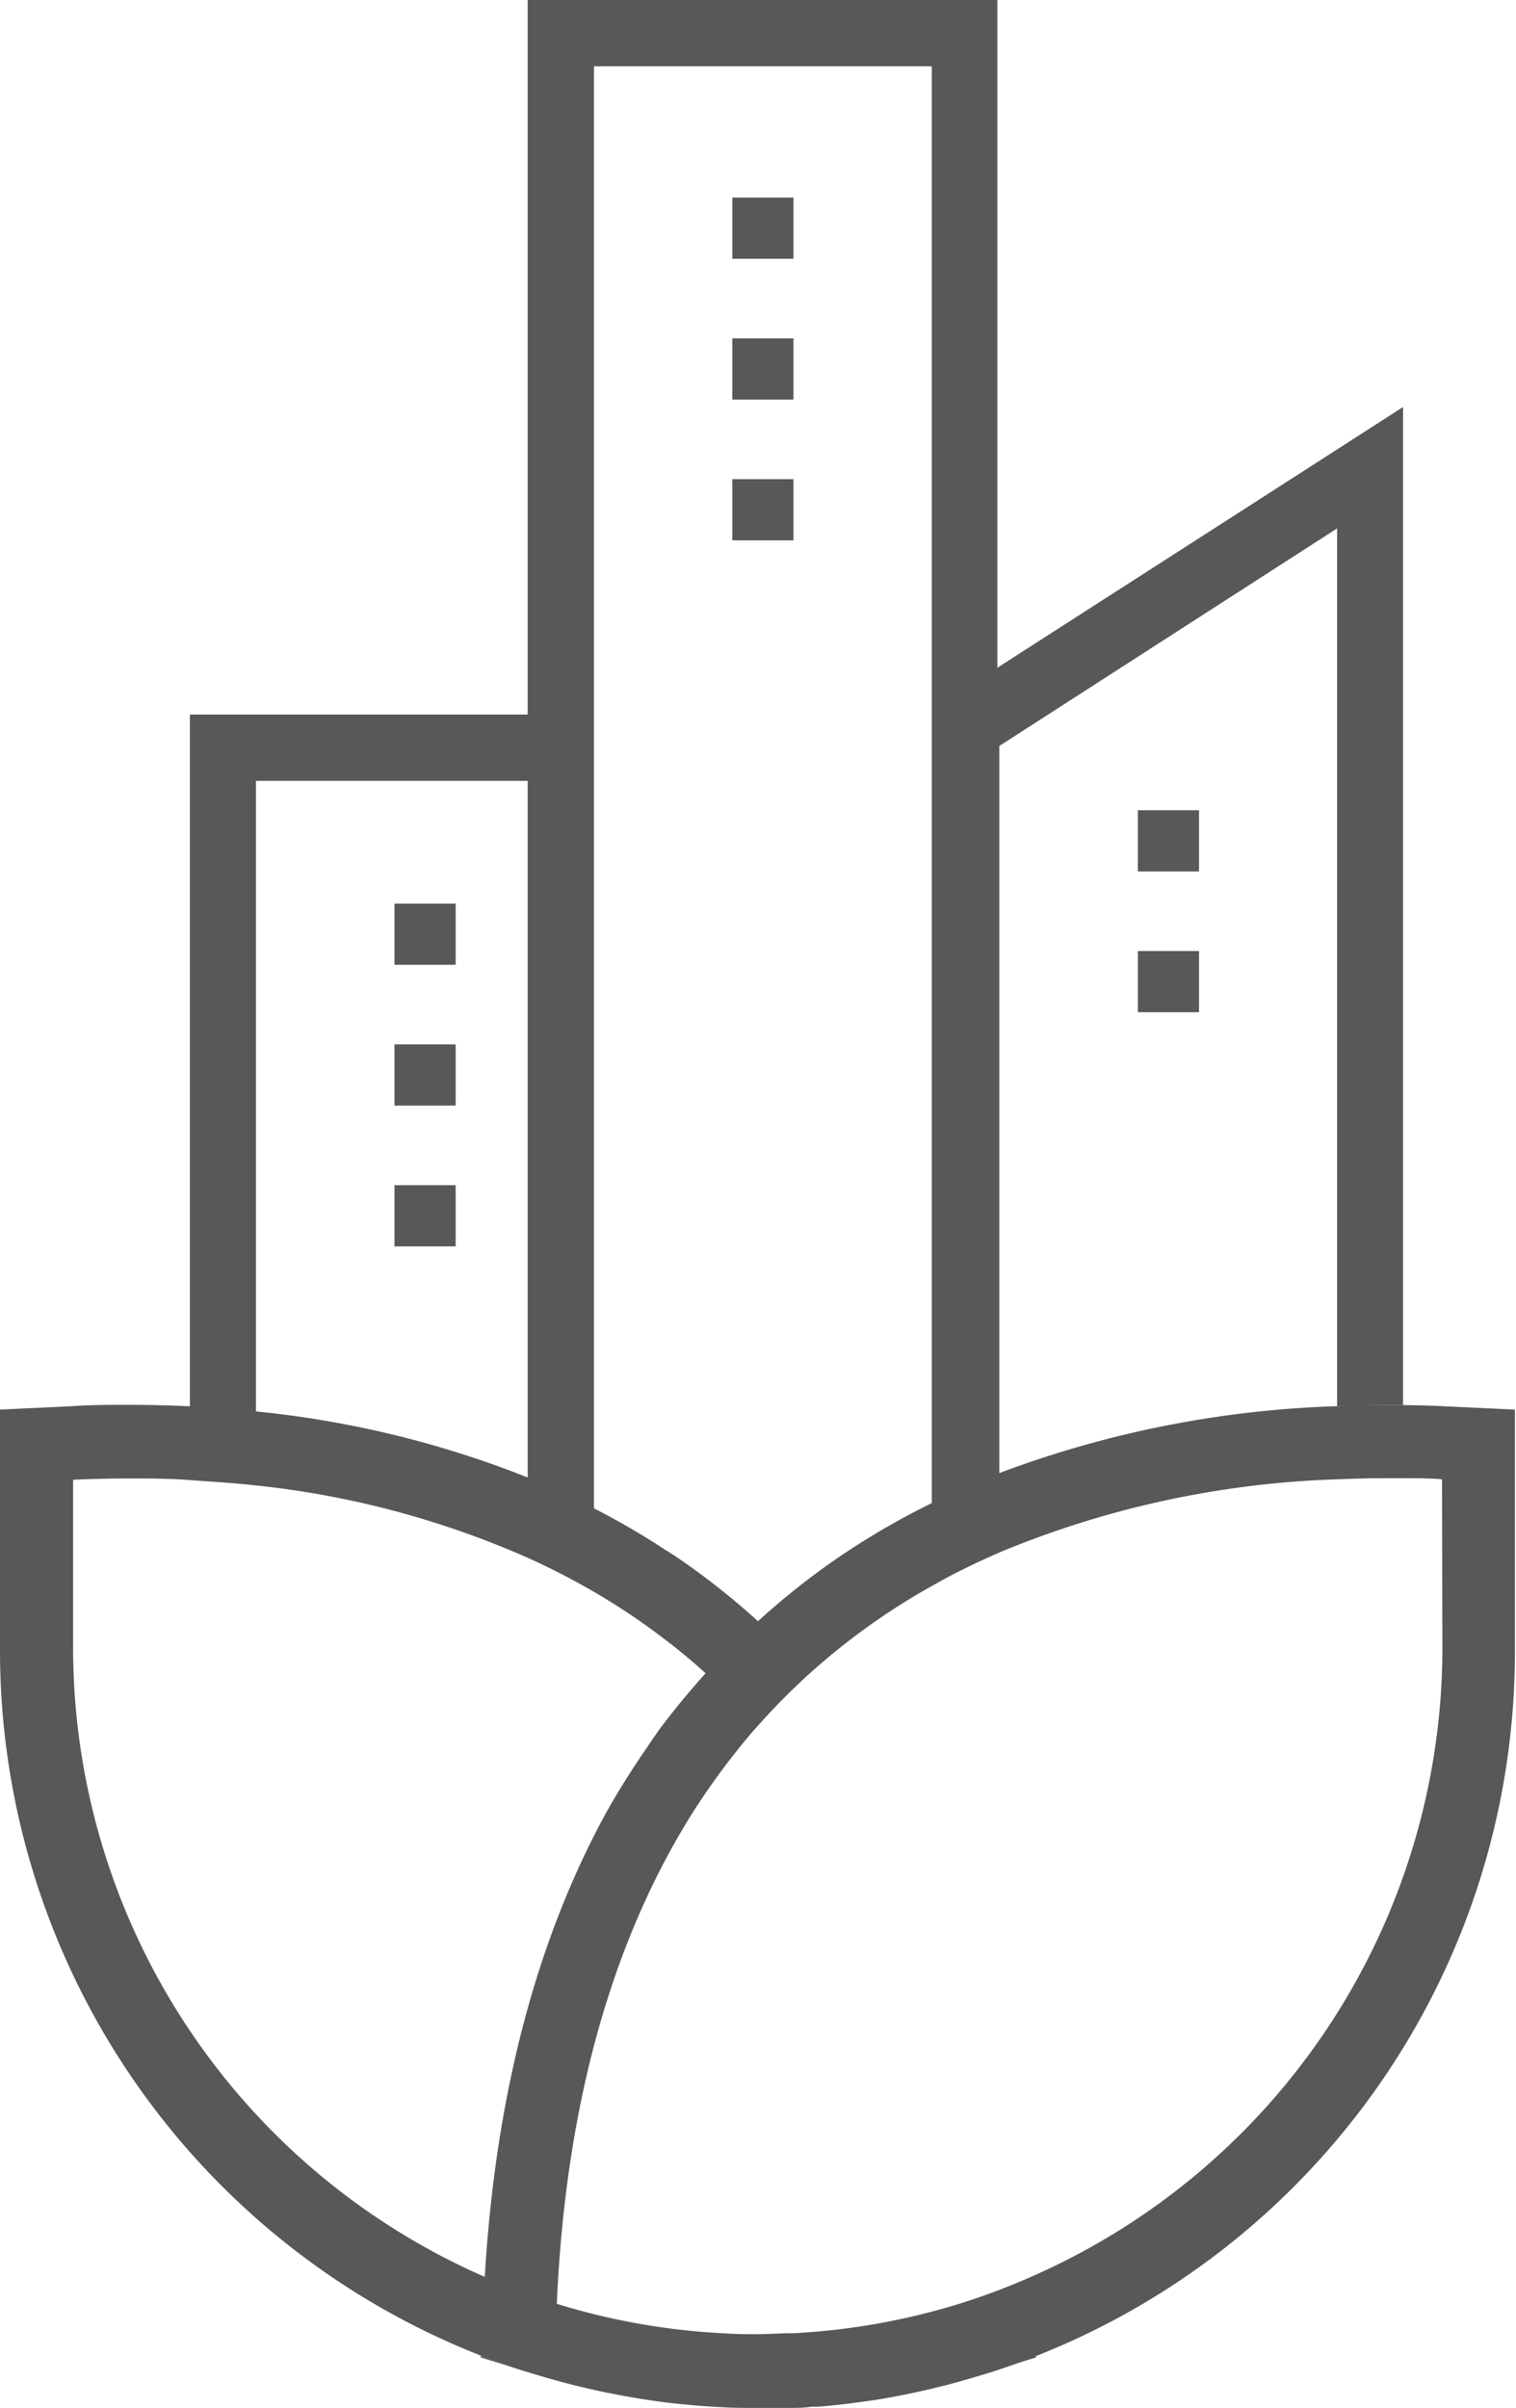 <svg xmlns="http://www.w3.org/2000/svg" viewBox="0 0 124.4 197.55"><defs><style>.cls-1{fill:#585858;}</style></defs><g id="Layer_2" data-name="Layer 2"><g id="Layer_1-2" data-name="Layer 1"><path class="cls-1" d="M64.88,197.48l-1,0Z"/><path class="cls-1" d="M59.05,197.47c-1-.05-2-.12-3-.23C57,197.34,58,197.42,59.05,197.47Z"/><path class="cls-1" d="M62.12,197.55h0Z"/><path class="cls-1" d="M63.83,197.52l-1.66,0C62.73,197.55,63.28,197.53,63.83,197.52Z"/><path class="cls-1" d="M61.8,197.54c-.92,0-1.84,0-2.75-.07C60,197.52,60.89,197.53,61.8,197.54Z"/><path class="cls-1" d="M47.2,195.7l-.43-.11Z"/><path class="cls-1" d="M49.8,196.29c-.86-.18-1.73-.38-2.6-.59C48.06,195.91,48.93,196.11,49.8,196.29Z"/><path class="cls-1" d="M52.89,196.84c-.79-.12-1.59-.26-2.39-.42C51.3,196.57,52.09,196.72,52.89,196.84Z"/><path class="cls-1" d="M50.5,196.42l-.7-.13Z"/><path class="cls-1" d="M56,197.24c-1-.1-2.09-.24-3.12-.4C53.93,197,55,197.14,56,197.24Z"/><path class="cls-1" d="M85,193.4v-.16c-1,.41-2.07.78-3.12,1.13Z"/><path class="cls-1" d="M80.49,194.78l1.33-.41c-.58.2-1.17.36-1.77.54Z"/><path class="cls-1" d="M74.17,196.37l-.73.14Z"/><path class="cls-1" d="M80.05,194.91q-2.91.87-5.88,1.46Q77.16,195.78,80.05,194.91Z"/><path class="cls-1" d="M66.68,197.38c-.6.05-1.2.08-1.8.1C65.48,197.46,66.08,197.43,66.68,197.38Z"/><path class="cls-1" d="M46.77,195.59c-.93-.24-1.85-.5-2.78-.78C44.91,195.09,45.83,195.35,46.77,195.59Z"/><path class="cls-1" d="M71,196.91q-1.84.27-3.72.42Q69.13,197.18,71,196.91Z"/><path class="cls-1" d="M73.44,196.51c-.63.12-1.26.23-1.89.32C72.18,196.74,72.81,196.63,73.44,196.51Z"/><path class="cls-1" d="M67.25,197.33l-.57,0Z"/><path class="cls-1" d="M71.55,196.83l-.58.08Z"/><polygon class="cls-1" points="62.2 191.51 62.2 191.51 62.2 191.51 62.2 191.51"/><path class="cls-1" d="M45.69,189a55.32,55.32,0,0,0,13.55,2.41A56.18,56.18,0,0,1,45.69,189Z"/><path class="cls-1" d="M78.71,189h0a56.67,56.67,0,0,1-13.55,2.42A55.4,55.4,0,0,0,78.71,189Z"/><polygon class="cls-1" points="62.2 191.51 62.2 191.51 62.19 191.51 62.2 191.51"/><path class="cls-1" d="M115.18,115.27l-1.41,0h0c-1.28,0-2.63,0-4,.09A86.12,86.12,0,0,0,82,120.85l-.13.05.13-.05V61.2l27.72-17.85h0v72c1.39-.06,2.74-.09,4-.09h0l1.41,0V33.39l-8.38,5.39-24.91,16V0H43.3V58.62H15.58v56.75c-1.73-.08-3.38-.12-4.94-.12h0c-1.63,0-3.27,0-4.89.12L0,115.64v19.71a62.15,62.15,0,0,0,39.46,57.9c.9.36,1.8.69,2.72,1,.59.2,1.21.37,1.81.56.93.28,1.85.54,2.78.78l.43.11c.87.21,1.74.41,2.6.59l.7.13c.8.16,1.6.3,2.39.42,1,.16,2.07.3,3.12.4s2,.18,3,.23,1.83.07,2.75.07h.37l1.66,0,1,0c.6,0,1.2,0,1.8-.1l.57,0q1.88-.15,3.72-.42l.58-.08c.63-.09,1.26-.2,1.89-.32l.73-.14q3-.59,5.88-1.46c.6-.18,1.19-.34,1.77-.54,1.05-.35,2.09-.72,3.12-1.13a62.08,62.08,0,0,0,39.46-57.89V115.64l-5.75-.27C117.5,115.31,116.34,115.29,115.18,115.27ZM48.74,64.06V5.44H76.46V123.31l.13-.07-.13.07a63,63,0,0,0-7.68,4.47A60.82,60.82,0,0,0,62.2,133a61.69,61.69,0,0,0-6.57-5.19c-.48-.33-1-.63-1.46-.94-1.78-1.15-3.6-2.19-5.43-3.13h0ZM21,64.06H43.3v57.15A82.26,82.26,0,0,0,21,115.79ZM39.78,186.79A56.34,56.34,0,0,1,6,135.35V121.4c1.41-.07,3-.11,4.6-.11s3.21,0,4.94.13,3.56.23,5.44.44a74.27,74.27,0,0,1,22.28,5.92,58.25,58.25,0,0,1,5.44,2.79h0a54.27,54.27,0,0,1,5.43,3.6q1.94,1.44,3.77,3.1c-1.32,1.47-2.59,3-3.77,4.58-.36.5-.7,1-1.06,1.54-1.2,1.74-2.34,3.54-3.39,5.43h0C44,159.24,40.66,171.93,39.78,186.79Zm78.58-51.44a56.33,56.33,0,0,1-33.74,51.43A55.15,55.15,0,0,1,78.71,189h0a55.4,55.4,0,0,1-13.55,2.41H65c-.94,0-1.88.08-2.83.08h0c-.95,0-1.89,0-2.82-.08h-.13A55.32,55.32,0,0,1,45.69,189h0c.77-17.44,5-30.46,11.07-40.17a57.88,57.88,0,0,1,3.89-5.43c.51-.63,1-1.24,1.55-1.83a53.85,53.85,0,0,1,4.25-4.29,55.15,55.15,0,0,1,10-7.16l.13-.07c1.74-1,3.52-1.85,5.3-2.63l.13-.06a78.56,78.56,0,0,1,27.72-6q2.1-.09,4-.09h0l1.42,0c1.11,0,2.18,0,3.18.09Z"/><path class="cls-1" d="M43.91,194.78l.08,0c-.6-.19-1.22-.36-1.81-.56Z"/><path class="cls-1" d="M39.46,193.4l2.72.85c-.92-.31-1.82-.64-2.72-1Z"/><rect class="cls-1" x="60.09" y="16.21" width="5.02" height="5.02"/><rect class="cls-1" x="60.09" y="27.76" width="5.02" height="5.02"/><rect class="cls-1" x="60.09" y="39.31" width="5.02" height="5.02"/><rect class="cls-1" x="32.37" y="74.13" width="5.02" height="5.02"/><rect class="cls-1" x="32.37" y="85.68" width="5.02" height="5.02"/><rect class="cls-1" x="32.37" y="97.23" width="5.02" height="5.02"/><rect class="cls-1" x="93.37" y="66.47" width="5.02" height="5.02"/><rect class="cls-1" x="93.37" y="78.02" width="5.02" height="5.02"/></g></g></svg>